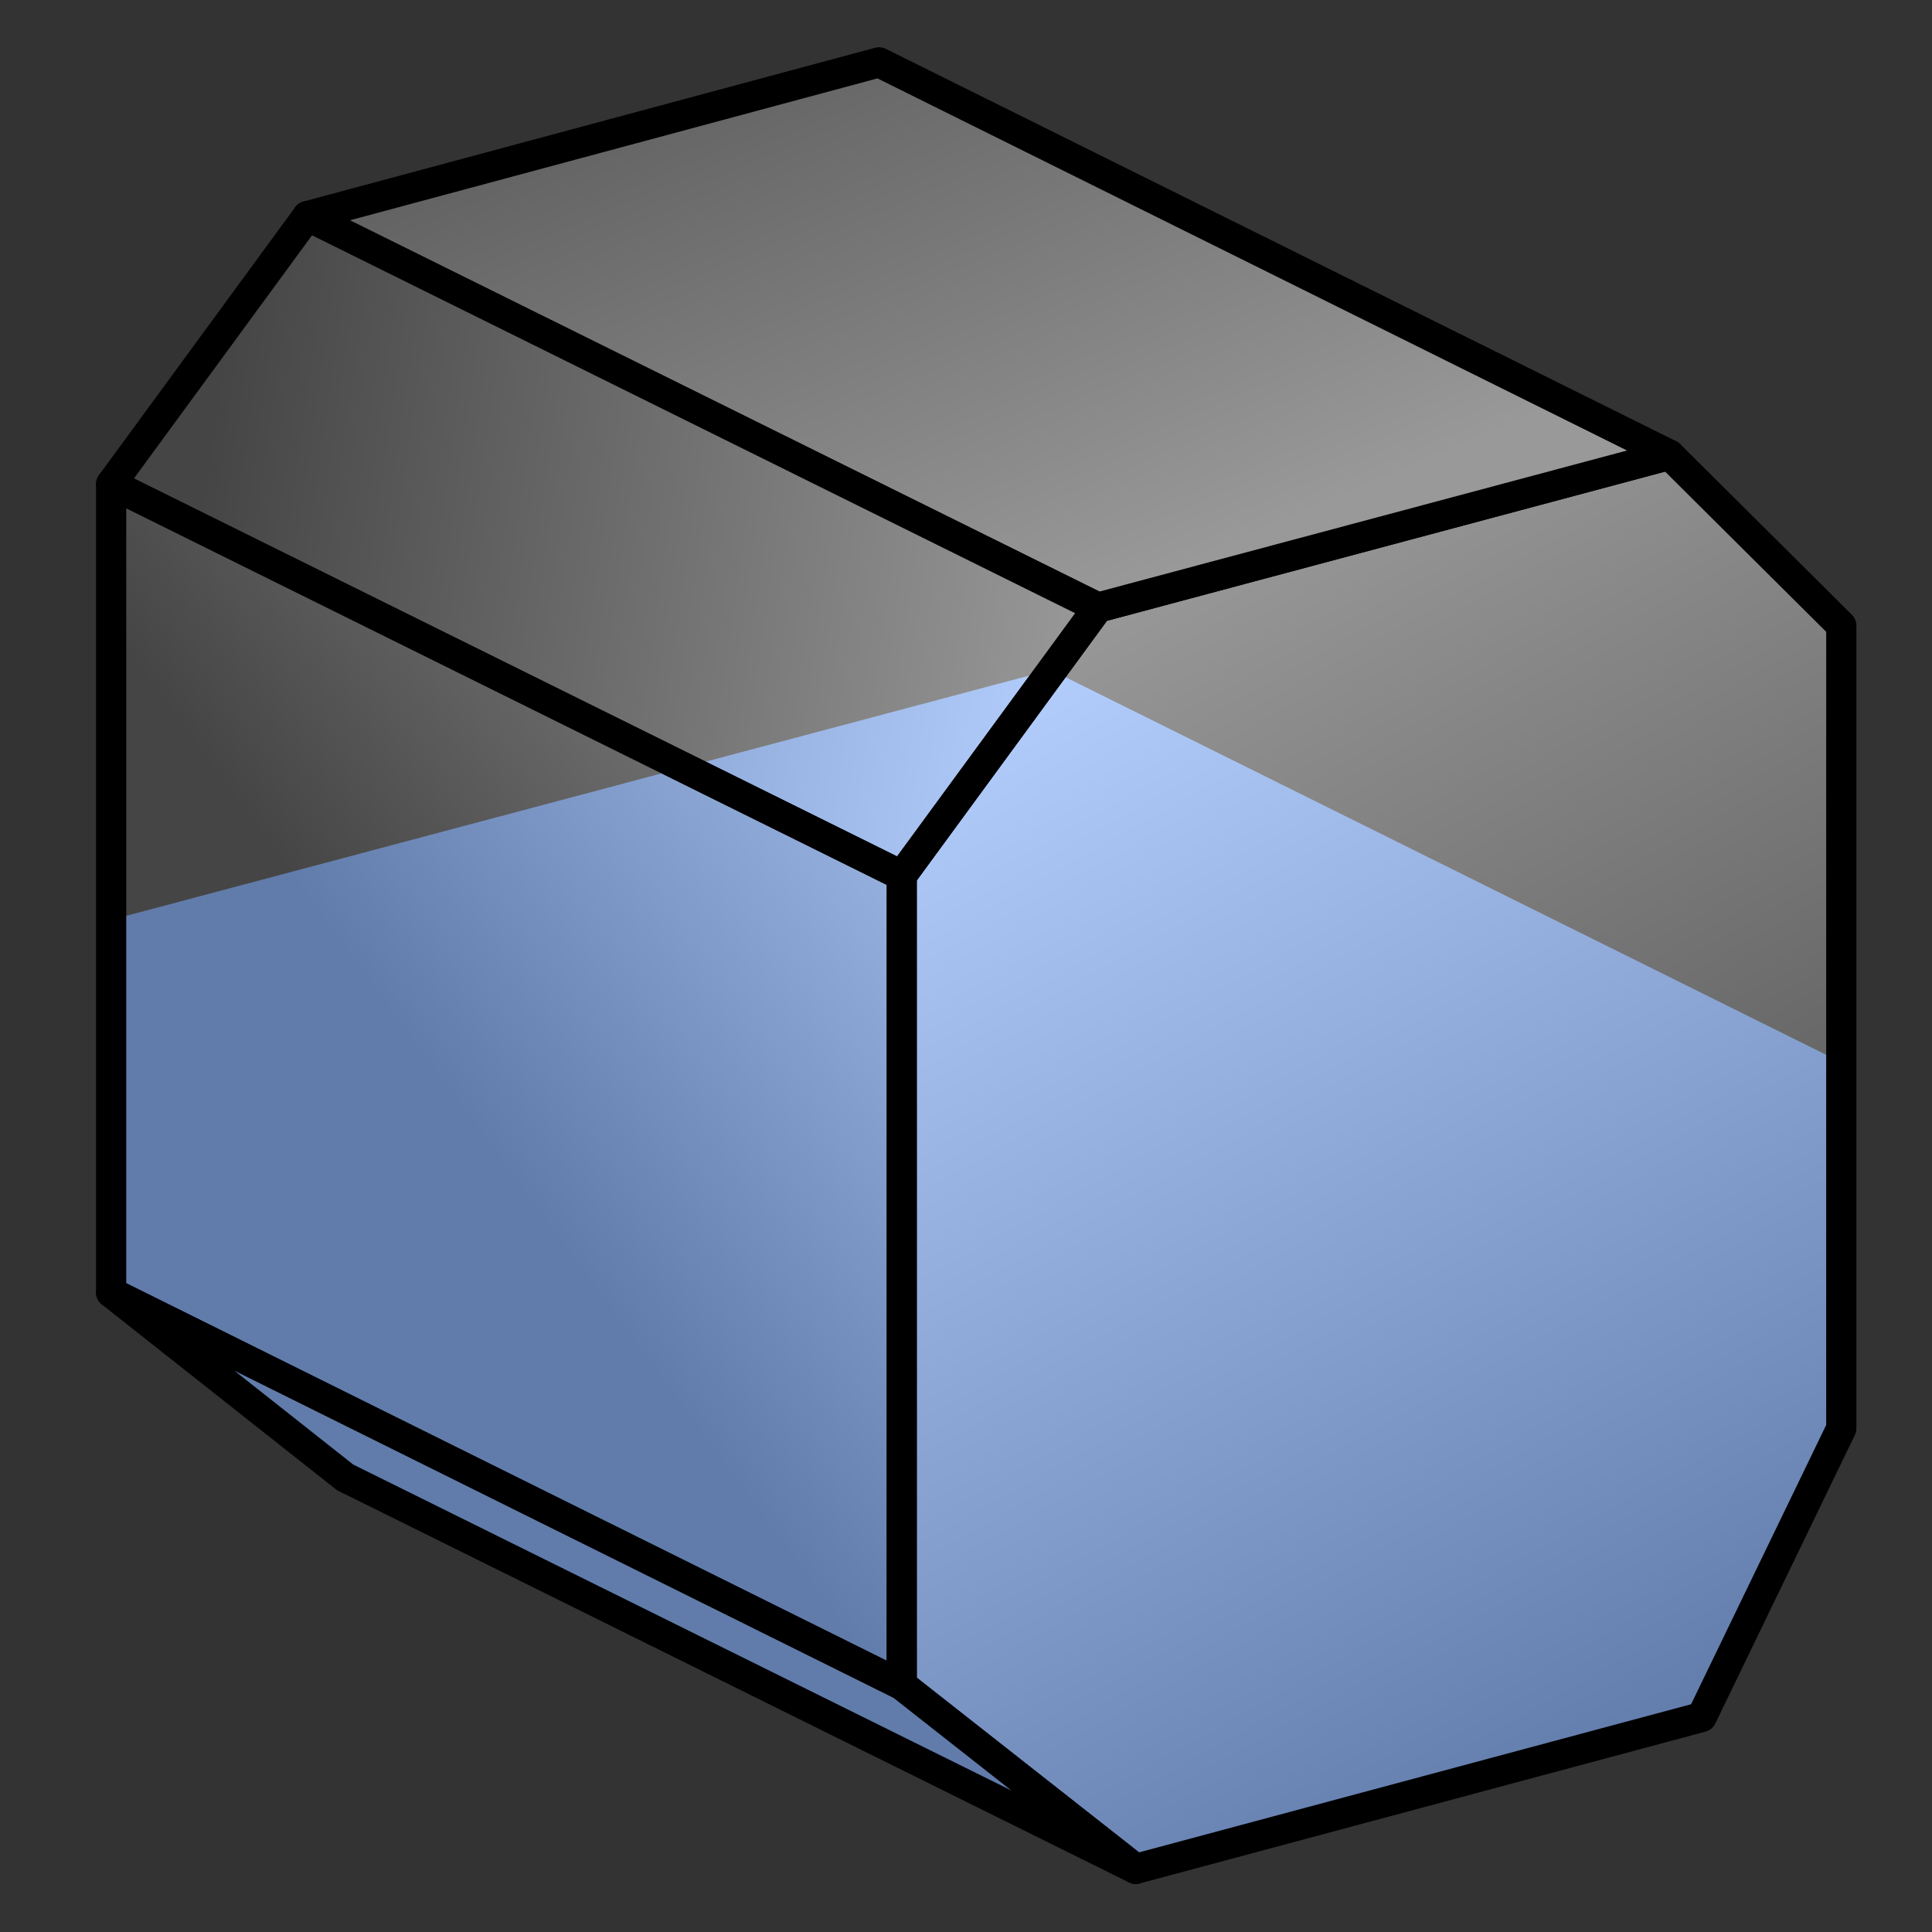 <?xml version="1.0" encoding="UTF-8" standalone="no"?>
<!-- Created with Inkscape (http://www.inkscape.org/) -->

<svg
   xmlns:dc="http://purl.org/dc/elements/1.1/"
   xmlns:cc="http://creativecommons.org/ns#"
   xmlns:rdf="http://www.w3.org/1999/02/22-rdf-syntax-ns#"
   xmlns:svg="http://www.w3.org/2000/svg"
   xmlns="http://www.w3.org/2000/svg"
   xmlns:xlink="http://www.w3.org/1999/xlink"
   xmlns:sodipodi="http://sodipodi.sourceforge.net/DTD/sodipodi-0.dtd"
   xmlns:inkscape="http://www.inkscape.org/namespaces/inkscape"
   width="64px"
   height="64px"
   id="svg2985"
   version="1.1"
   inkscape:version="0.48.4 r9939"
   sodipodi:docname="Ship_Tank.svg">
  <rect width="100%" height="100%" fill="#333333" stroke="none"/>
  <defs
     id="defs2987">
    <linearGradient
       id="linearGradient4113">
      <stop
         id="stop4115"
         offset="0"
         style="stop-color:#6f6f6f;stop-opacity:0.502;" />
      <stop
         id="stop4117"
         offset="1"
         style="stop-color:#ffffff;stop-opacity:0.502;" />
    </linearGradient>
    <linearGradient
       id="linearGradient4081">
      <stop
         id="stop4083"
         offset="0"
         style="stop-color:#808080;stop-opacity:0.502;" />
      <stop
         id="stop4085"
         offset="1"
         style="stop-color:#ffffff;stop-opacity:0.502;" />
    </linearGradient>
    <linearGradient
       id="linearGradient4049">
      <stop
         id="stop4051"
         offset="0"
         style="stop-color:#c1c1c1;stop-opacity:0.502;" />
      <stop
         id="stop4053"
         offset="1"
         style="stop-color:#ffffff;stop-opacity:0.502;" />
    </linearGradient>
    <linearGradient
       id="linearGradient4015">
      <stop
         style="stop-color:#585858;stop-opacity:0.502;"
         offset="0"
         id="stop4017" />
      <stop
         style="stop-color:#ffffff;stop-opacity:0.502;"
         offset="1"
         id="stop4019" />
    </linearGradient>
    <linearGradient
       id="linearGradient3968">
      <stop
         id="stop3970"
         offset="0"
         style="stop-color:#000000;stop-opacity:1;" />
      <stop
         style="stop-color:#828282;stop-opacity:1;"
         offset="0.54"
         id="stop3976" />
      <stop
         style="stop-color:#606060;stop-opacity:1;"
         offset="0.771"
         id="stop3974" />
      <stop
         id="stop3972"
         offset="1"
         style="stop-color:#000000;stop-opacity:1;" />
    </linearGradient>
    <linearGradient
       id="linearGradient3911">
      <stop
         style="stop-color:#000000;stop-opacity:1;"
         offset="0"
         id="stop3913" />
      <stop
         style="stop-color:#000000;stop-opacity:0;"
         offset="1"
         id="stop3915" />
    </linearGradient>
    <linearGradient
       inkscape:collect="always"
       id="linearGradient3903">
      <stop
         style="stop-color:#000000;stop-opacity:1;"
         offset="0"
         id="stop3905" />
      <stop
         style="stop-color:#000000;stop-opacity:0;"
         offset="1"
         id="stop3907" />
    </linearGradient>
    <linearGradient
       id="linearGradient4722">
      <stop
         style="stop-color:#ffffff;stop-opacity:1;"
         offset="0"
         id="stop4724" />
      <stop
         style="stop-color:#bebebe;stop-opacity:1;"
         offset="1"
         id="stop4726" />
    </linearGradient>
    <marker
       inkscape:stockid="Arrow1Mend"
       orient="auto"
       refY="0.0"
       refX="0.0"
       id="Arrow1Mend"
       style="overflow:visible;">
      <path
         id="path3873"
         d="M 0.0,0.0 L 5.0,-5.0 L -12.5,0.0 L 5.0,5.0 L 0.0,0.0 z "
         style="fill-rule:evenodd;stroke:#000000;stroke-width:1.0pt;"
         transform="scale(0.4) rotate(180) translate(10,0)" />
    </marker>
    <marker
       inkscape:stockid="Arrow1Lend"
       orient="auto"
       refY="0.0"
       refX="0.0"
       id="Arrow1Lend"
       style="overflow:visible;">
      <path
         id="path3867"
         d="M 0.0,0.0 L 5.0,-5.0 L -12.5,0.0 L 5.0,5.0 L 0.0,0.0 z "
         style="fill-rule:evenodd;stroke:#000000;stroke-width:1.0pt;"
         transform="scale(0.8) rotate(180) translate(12.5,0)" />
    </marker>
    <linearGradient
       id="linearGradient3937">
      <stop
         style="stop-color:#be7328;stop-opacity:1;"
         offset="0"
         id="stop3939" />
      <stop
         style="stop-color:#dc962d;stop-opacity:1;"
         offset="1"
         id="stop3941" />
    </linearGradient>
    <linearGradient
       id="linearGradient3929">
      <stop
         id="stop3931"
         offset="0"
         style="stop-color:#c88c3c;stop-opacity:1;" />
      <stop
         id="stop3933"
         offset="1"
         style="stop-color:#ffff96;stop-opacity:1;" />
    </linearGradient>
    <linearGradient
       id="linearGradient3893">
      <stop
         style="stop-color:#505050;stop-opacity:1;"
         offset="0"
         id="stop3895" />
      <stop
         style="stop-color:#aaaaaa;stop-opacity:1;"
         offset="1"
         id="stop3897" />
    </linearGradient>
    <linearGradient
       id="linearGradient3873">
      <stop
         style="stop-color:#f0be6e;stop-opacity:1;"
         offset="0"
         id="stop3875" />
      <stop
         style="stop-color:#c88228;stop-opacity:1;"
         offset="1"
         id="stop3877" />
    </linearGradient>
    <linearGradient
       id="linearGradient3863">
      <stop
         id="stop3865"
         offset="0"
         style="stop-color:#6e4b18;stop-opacity:1;" />
      <stop
         id="stop3867"
         offset="1"
         style="stop-color:#c88228;stop-opacity:1;" />
    </linearGradient>
    <linearGradient
       id="linearGradient3979">
      <stop
         id="stop3981"
         offset="0"
         style="stop-color:#ffffff;stop-opacity:1;" />
      <stop
         id="stop3983"
         offset="1"
         style="stop-color:#ff9600;stop-opacity:1;" />
    </linearGradient>
    <linearGradient
       id="linearGradient3971">
      <stop
         id="stop3973"
         offset="0"
         style="stop-color:#ffffff;stop-opacity:1;" />
      <stop
         id="stop3975"
         offset="1"
         style="stop-color:#be7300;stop-opacity:1;" />
    </linearGradient>
    <marker
       inkscape:stockid="Arrow1Send"
       orient="auto"
       refY="0.0"
       refX="0.0"
       id="Arrow1Send"
       style="overflow:visible;">
      <path
         id="path4031"
         d="M 0.0,0.0 L 5.0,-5.0 L -12.5,0.0 L 5.0,5.0 L 0.0,0.0 z "
         style="fill-rule:evenodd;stroke:#000000;stroke-width:1.0pt;"
         transform="scale(0.2) rotate(180) translate(6,0)" />
    </marker>
    <marker
       inkscape:stockid="Arrow2Send"
       orient="auto"
       refY="0.0"
       refX="0.0"
       id="Arrow2Send"
       style="overflow:visible;">
      <path
         id="path4049"
         style="fill-rule:evenodd;stroke-width:0.625;stroke-linejoin:round;"
         d="M 8.719,4.034 L -2.207,0.016 L 8.719,-4.002 C 6.973,-1.63 6.983,1.616 8.719,4.034 z "
         transform="scale(0.3) rotate(180) translate(-2.3,0)" />
    </marker>
    <marker
       inkscape:stockid="Arrow2Sstart"
       orient="auto"
       refY="0.0"
       refX="0.0"
       id="Arrow2Sstart"
       style="overflow:visible">
      <path
         id="path4046"
         style="fill-rule:evenodd;stroke-width:0.625;stroke-linejoin:round"
         d="M 8.719,4.034 L -2.207,0.016 L 8.719,-4.002 C 6.973,-1.63 6.983,1.616 8.719,4.034 z "
         transform="scale(0.3) translate(-2.3,0)" />
    </marker>
    <marker
       inkscape:stockid="Arrow2Mstart"
       orient="auto"
       refY="0.0"
       refX="0.0"
       id="Arrow2Mstart"
       style="overflow:visible">
      <path
         id="path4040"
         style="fill-rule:evenodd;stroke-width:0.625;stroke-linejoin:round"
         d="M 8.719,4.034 L -2.207,0.016 L 8.719,-4.002 C 6.973,-1.63 6.983,1.616 8.719,4.034 z "
         transform="scale(0.6) translate(0,0)" />
    </marker>
    <linearGradient
       id="linearGradient3900">
      <stop
         style="stop-color:#ffffff;stop-opacity:1;"
         offset="0"
         id="stop3902" />
      <stop
         style="stop-color:#a0a0a0;stop-opacity:1;"
         offset="1"
         id="stop3904" />
    </linearGradient>
    <linearGradient
       id="linearGradient3882">
      <stop
         style="stop-color:#ffffff;stop-opacity:1;"
         offset="0"
         id="stop3884" />
      <stop
         style="stop-color:#960000;stop-opacity:1;"
         offset="1"
         id="stop3886" />
    </linearGradient>
    <linearGradient
       id="linearGradient3860">
      <stop
         style="stop-color:#1e76e3;stop-opacity:1;"
         offset="0"
         id="stop3862" />
      <stop
         style="stop-color:#ffffff;stop-opacity:1;"
         offset="1"
         id="stop3864" />
    </linearGradient>
    <linearGradient
       inkscape:collect="always"
       xlink:href="#linearGradient3860-6"
       id="linearGradient3866-5"
       x1="31.125"
       y1="61.411"
       x2="30.114"
       y2="12.161"
       gradientUnits="userSpaceOnUse" />
    <linearGradient
       id="linearGradient3860-6">
      <stop
         style="stop-color:#5a9ff5;stop-opacity:1;"
         offset="0"
         id="stop3862-4" />
      <stop
         style="stop-color:#ffffff;stop-opacity:1;"
         offset="1"
         id="stop3864-4" />
    </linearGradient>
    <linearGradient
       inkscape:collect="always"
       xlink:href="#linearGradient3873"
       id="linearGradient3871"
       gradientUnits="userSpaceOnUse"
       x1="38.908"
       y1="51.47"
       x2="45.302"
       y2="54.091" />
    <linearGradient
       inkscape:collect="always"
       xlink:href="#linearGradient3863"
       id="linearGradient3891"
       gradientUnits="userSpaceOnUse"
       x1="51.658"
       y1="34.47"
       x2="45.427"
       y2="32.216" />
    <linearGradient
       inkscape:collect="always"
       xlink:href="#linearGradient3893"
       id="linearGradient3899"
       gradientUnits="userSpaceOnUse"
       x1="51.658"
       y1="34.47"
       x2="45.427"
       y2="32.216" />
    <radialGradient
       inkscape:collect="always"
       xlink:href="#linearGradient3882"
       id="radialGradient3903"
       cx="53.749"
       cy="4.917"
       fx="53.749"
       fy="4.917"
       r="3.287"
       gradientTransform="matrix(2.33,-1.492,1.094,1.708,-77.644,78.644)"
       gradientUnits="userSpaceOnUse" />
    <radialGradient
       inkscape:collect="always"
       xlink:href="#linearGradient3929"
       id="radialGradient3927"
       cx="15.125"
       cy="48.035"
       fx="15.125"
       fy="48.035"
       r="18.875"
       gradientTransform="matrix(2.764,-0.716,0.733,2.828,-61.887,-71.992)"
       gradientUnits="userSpaceOnUse" />
    <radialGradient
       inkscape:collect="always"
       xlink:href="#linearGradient3937"
       id="radialGradient3943"
       gradientUnits="userSpaceOnUse"
       gradientTransform="matrix(0.401,-0.379,0.117,0.124,14.423,4.621)"
       cx="-14.308"
       cy="14.91"
       fx="-14.308"
       fy="14.91"
       r="18.875" />
    <radialGradient
       inkscape:collect="always"
       xlink:href="#linearGradient3929"
       id="radialGradient3949"
       gradientUnits="userSpaceOnUse"
       gradientTransform="matrix(2.764,-0.716,0.733,2.828,-61.887,-71.992)"
       cx="15.125"
       cy="48.035"
       fx="15.125"
       fy="48.035"
       r="18.875" />
    <radialGradient
       inkscape:collect="always"
       xlink:href="#linearGradient3937"
       id="radialGradient3951"
       gradientUnits="userSpaceOnUse"
       gradientTransform="matrix(0.401,-0.379,0.117,0.124,14.423,4.621)"
       cx="-14.308"
       cy="14.91"
       fx="-14.308"
       fy="14.91"
       r="18.875" />
    <marker
       inkscape:stockid="Arrow1Mend"
       orient="auto"
       refY="0"
       refX="0"
       id="Arrow1Mend-3"
       style="overflow:visible">
      <path
         inkscape:connector-curvature="0"
         id="path3873-0"
         d="M 0,0 5,-5 -12.5,0 5,5 0,0 z"
         style="fill-rule:evenodd;stroke:#000000;stroke-width:1pt"
         transform="matrix(-0.4,0,0,-0.4,-4,0)" />
    </marker>
    <radialGradient
       inkscape:collect="always"
       xlink:href="#linearGradient4722"
       id="radialGradient4730"
       cx="22.399"
       cy="27.921"
       fx="22.399"
       fy="27.921"
       r="25.562"
       gradientTransform="matrix(0.613,-0.225,0.212,0.577,2.154,16.987)"
       gradientUnits="userSpaceOnUse" />
    <linearGradient
       inkscape:collect="always"
       xlink:href="#linearGradient3903"
       id="linearGradient3909"
       x1="33.268"
       y1="23.616"
       x2="33.268"
       y2="63.063"
       gradientUnits="userSpaceOnUse" />
    <linearGradient
       inkscape:collect="always"
       xlink:href="#linearGradient3911"
       id="linearGradient3917"
       x1="39.647"
       y1="67.479"
       x2="39.647"
       y2="15.295"
       gradientUnits="userSpaceOnUse" />
    <linearGradient
       inkscape:collect="always"
       xlink:href="#linearGradient3911"
       id="linearGradient3928"
       gradientUnits="userSpaceOnUse"
       x1="39.647"
       y1="67.479"
       x2="39.647"
       y2="15.295" />
    <linearGradient
       inkscape:collect="always"
       xlink:href="#linearGradient3903"
       id="linearGradient3930"
       gradientUnits="userSpaceOnUse"
       x1="33.268"
       y1="23.616"
       x2="33.268"
       y2="63.063" />
    <linearGradient
       inkscape:collect="always"
       xlink:href="#linearGradient3911"
       id="linearGradient3935"
       gradientUnits="userSpaceOnUse"
       x1="39.647"
       y1="67.479"
       x2="39.647"
       y2="15.295" />
    <linearGradient
       inkscape:collect="always"
       xlink:href="#linearGradient3903"
       id="linearGradient3938"
       gradientUnits="userSpaceOnUse"
       x1="33.268"
       y1="23.616"
       x2="33.268"
       y2="63.063" />
    <radialGradient
       inkscape:collect="always"
       xlink:href="#linearGradient3968"
       id="radialGradient3952"
       cx="30.229"
       cy="20.071"
       fx="30.229"
       fy="20.071"
       r="3.448"
       gradientUnits="userSpaceOnUse"
       gradientTransform="matrix(1.224,-8.502217e-5,8.5302128e-5,1.228,-6.769,-4.572)" />
    <linearGradient
       inkscape:collect="always"
       xlink:href="#linearGradient4015"
       id="linearGradient4021"
       x1="53.411"
       y1="58.64"
       x2="32.68"
       y2="21.517"
       gradientUnits="userSpaceOnUse" />
    <linearGradient
       inkscape:collect="always"
       xlink:href="#linearGradient4015"
       id="linearGradient4047"
       x1="20.465"
       y1="-8.879"
       x2="33.356"
       y2="21.526"
       gradientUnits="userSpaceOnUse" />
    <linearGradient
       inkscape:collect="always"
       xlink:href="#linearGradient4015"
       id="linearGradient4079"
       x1="3.536"
       y1="17.904"
       x2="33.157"
       y2="22.147"
       gradientUnits="userSpaceOnUse" />
    <linearGradient
       inkscape:collect="always"
       xlink:href="#linearGradient4015"
       id="linearGradient4111"
       x1="11.667"
       y1="37.694"
       x2="32.844"
       y2="22.137"
       gradientUnits="userSpaceOnUse" />
    <linearGradient
       inkscape:collect="always"
       xlink:href="#linearGradient4015"
       id="linearGradient4143"
       x1="19.445"
       y1="39.812"
       x2="32.639"
       y2="21.604"
       gradientUnits="userSpaceOnUse" />
    <linearGradient
       inkscape:collect="always"
       xlink:href="#linearGradient4015"
       id="linearGradient4180"
       gradientUnits="userSpaceOnUse"
       x1="53.411"
       y1="58.64"
       x2="32.68"
       y2="21.517" />
    <linearGradient
       inkscape:collect="always"
       xlink:href="#linearGradient4015"
       id="linearGradient4182"
       gradientUnits="userSpaceOnUse"
       x1="20.465"
       y1="-8.879"
       x2="33.356"
       y2="21.526" />
    <linearGradient
       inkscape:collect="always"
       xlink:href="#linearGradient4015"
       id="linearGradient4184"
       gradientUnits="userSpaceOnUse"
       x1="3.536"
       y1="17.904"
       x2="33.157"
       y2="22.147" />
    <linearGradient
       inkscape:collect="always"
       xlink:href="#linearGradient4015"
       id="linearGradient4186"
       gradientUnits="userSpaceOnUse"
       x1="11.667"
       y1="37.694"
       x2="32.844"
       y2="22.137" />
    <linearGradient
       inkscape:collect="always"
       xlink:href="#linearGradient4015"
       id="linearGradient4188"
       gradientUnits="userSpaceOnUse"
       x1="19.445"
       y1="39.812"
       x2="32.639"
       y2="21.604" />
    <linearGradient
       inkscape:collect="always"
       xlink:href="#linearGradient4015"
       id="linearGradient4219"
       gradientUnits="userSpaceOnUse"
       x1="53.411"
       y1="58.64"
       x2="32.68"
       y2="21.517" />
    <linearGradient
       inkscape:collect="always"
       xlink:href="#linearGradient4015"
       id="linearGradient4221"
       gradientUnits="userSpaceOnUse"
       x1="20.465"
       y1="-8.879"
       x2="33.356"
       y2="21.526" />
    <linearGradient
       inkscape:collect="always"
       xlink:href="#linearGradient4015"
       id="linearGradient4223"
       gradientUnits="userSpaceOnUse"
       x1="3.536"
       y1="17.904"
       x2="33.157"
       y2="22.147" />
    <linearGradient
       inkscape:collect="always"
       xlink:href="#linearGradient4015"
       id="linearGradient4225"
       gradientUnits="userSpaceOnUse"
       x1="11.667"
       y1="37.694"
       x2="32.844"
       y2="22.137" />
    <linearGradient
       inkscape:collect="always"
       xlink:href="#linearGradient4015"
       id="linearGradient4227"
       gradientUnits="userSpaceOnUse"
       x1="19.445"
       y1="39.812"
       x2="32.639"
       y2="21.604" />
  </defs>
  <sodipodi:namedview
     id="base"
     pagecolor="#ffffff"
     bordercolor="#666666"
     borderopacity="1.0"
     inkscape:pageopacity="0.0"
     inkscape:pageshadow="2"
     inkscape:zoom="5.6568543"
     inkscape:cx="24.081219"
     inkscape:cy="26.677376"
     inkscape:current-layer="layer1"
     showgrid="true"
     inkscape:document-units="px"
     inkscape:grid-bbox="true"
     inkscape:window-width="1364"
     inkscape:window-height="718"
     inkscape:window-x="0"
     inkscape:window-y="0"
     inkscape:window-maximized="1" />
  <g
     id="layer1"
     inkscape:label="Layer 1"
     inkscape:groupmode="layer">
    <g
       id="g4210"
       transform="translate(3.182,-1.591)">
      <path
         sodipodi:nodetypes="ccccccccc"
         inkscape:connector-curvature="0"
         id="path3104-9-2"
         d="M 31.625,23.781 0.5,32.062 l 0,12.344 7.75,6.125 26.188,12.969 18.75,-5.031 4.625,-9.562 0,-12.125 z"
         style="fill:#6ba1ff;fill-opacity:1;stroke:none" />
      <g
         id="g4163">
        <path
           style="fill:url(#linearGradient4219);fill-opacity:1;stroke:#000000;stroke-width:1;stroke-linecap:round;stroke-linejoin:round;stroke-miterlimit:4;stroke-opacity:1;stroke-dasharray:none"
           d="m 26.688,57.409 0,-26.815 6.5,-8.875 18.937,-5.062 5.688,5.656 0,26.597 -4.625,9.56 -18.75,5.031 z"
           id="path3104"
           inkscape:connector-curvature="0"
           sodipodi:nodetypes="ccccccccc" />
        <path
           style="fill:url(#linearGradient4221);fill-opacity:1;stroke:#000000;stroke-width:1;stroke-linecap:round;stroke-linejoin:round;stroke-miterlimit:4;stroke-opacity:1;stroke-dasharray:none"
           d="M 33.188,21.719 7,8.75 25.938,3.656 l 26.187,13 z"
           id="path3104-9-3"
           inkscape:connector-curvature="0"
           sodipodi:nodetypes="ccccc" />
        <path
           style="fill:url(#linearGradient4223);fill-opacity:1;stroke:#000000;stroke-width:1;stroke-linecap:round;stroke-linejoin:round;stroke-miterlimit:4;stroke-opacity:1;stroke-dasharray:none"
           d="M 33.188,21.719 7,8.75 0.5,17.625 l 0,0 26.188,12.969 z"
           id="path3104-9-6"
           inkscape:connector-curvature="0"
           sodipodi:nodetypes="cccccc" />
        <path
           style="fill:url(#linearGradient4225);fill-opacity:1;stroke:#000000;stroke-width:1;stroke-linecap:round;stroke-linejoin:round;stroke-miterlimit:4;stroke-opacity:1;stroke-dasharray:none"
           d="m 0.5,17.625 26.188,12.969 0,26.815 -26.188,-13 z"
           id="path3104-9-7"
           inkscape:connector-curvature="0"
           sodipodi:nodetypes="ccccc" />
        <path
           style="fill:url(#linearGradient4227);fill-opacity:1;stroke:#000000;stroke-width:1;stroke-linecap:round;stroke-linejoin:round;stroke-miterlimit:4;stroke-opacity:1;stroke-dasharray:none"
           d="M 26.688,57.409 0.5,44.409 8.25,50.531 34.438,63.5 z"
           id="path3104-9-5"
           inkscape:connector-curvature="0"
           sodipodi:nodetypes="ccccc" />
      </g>
    </g>
  </g>
</svg>

